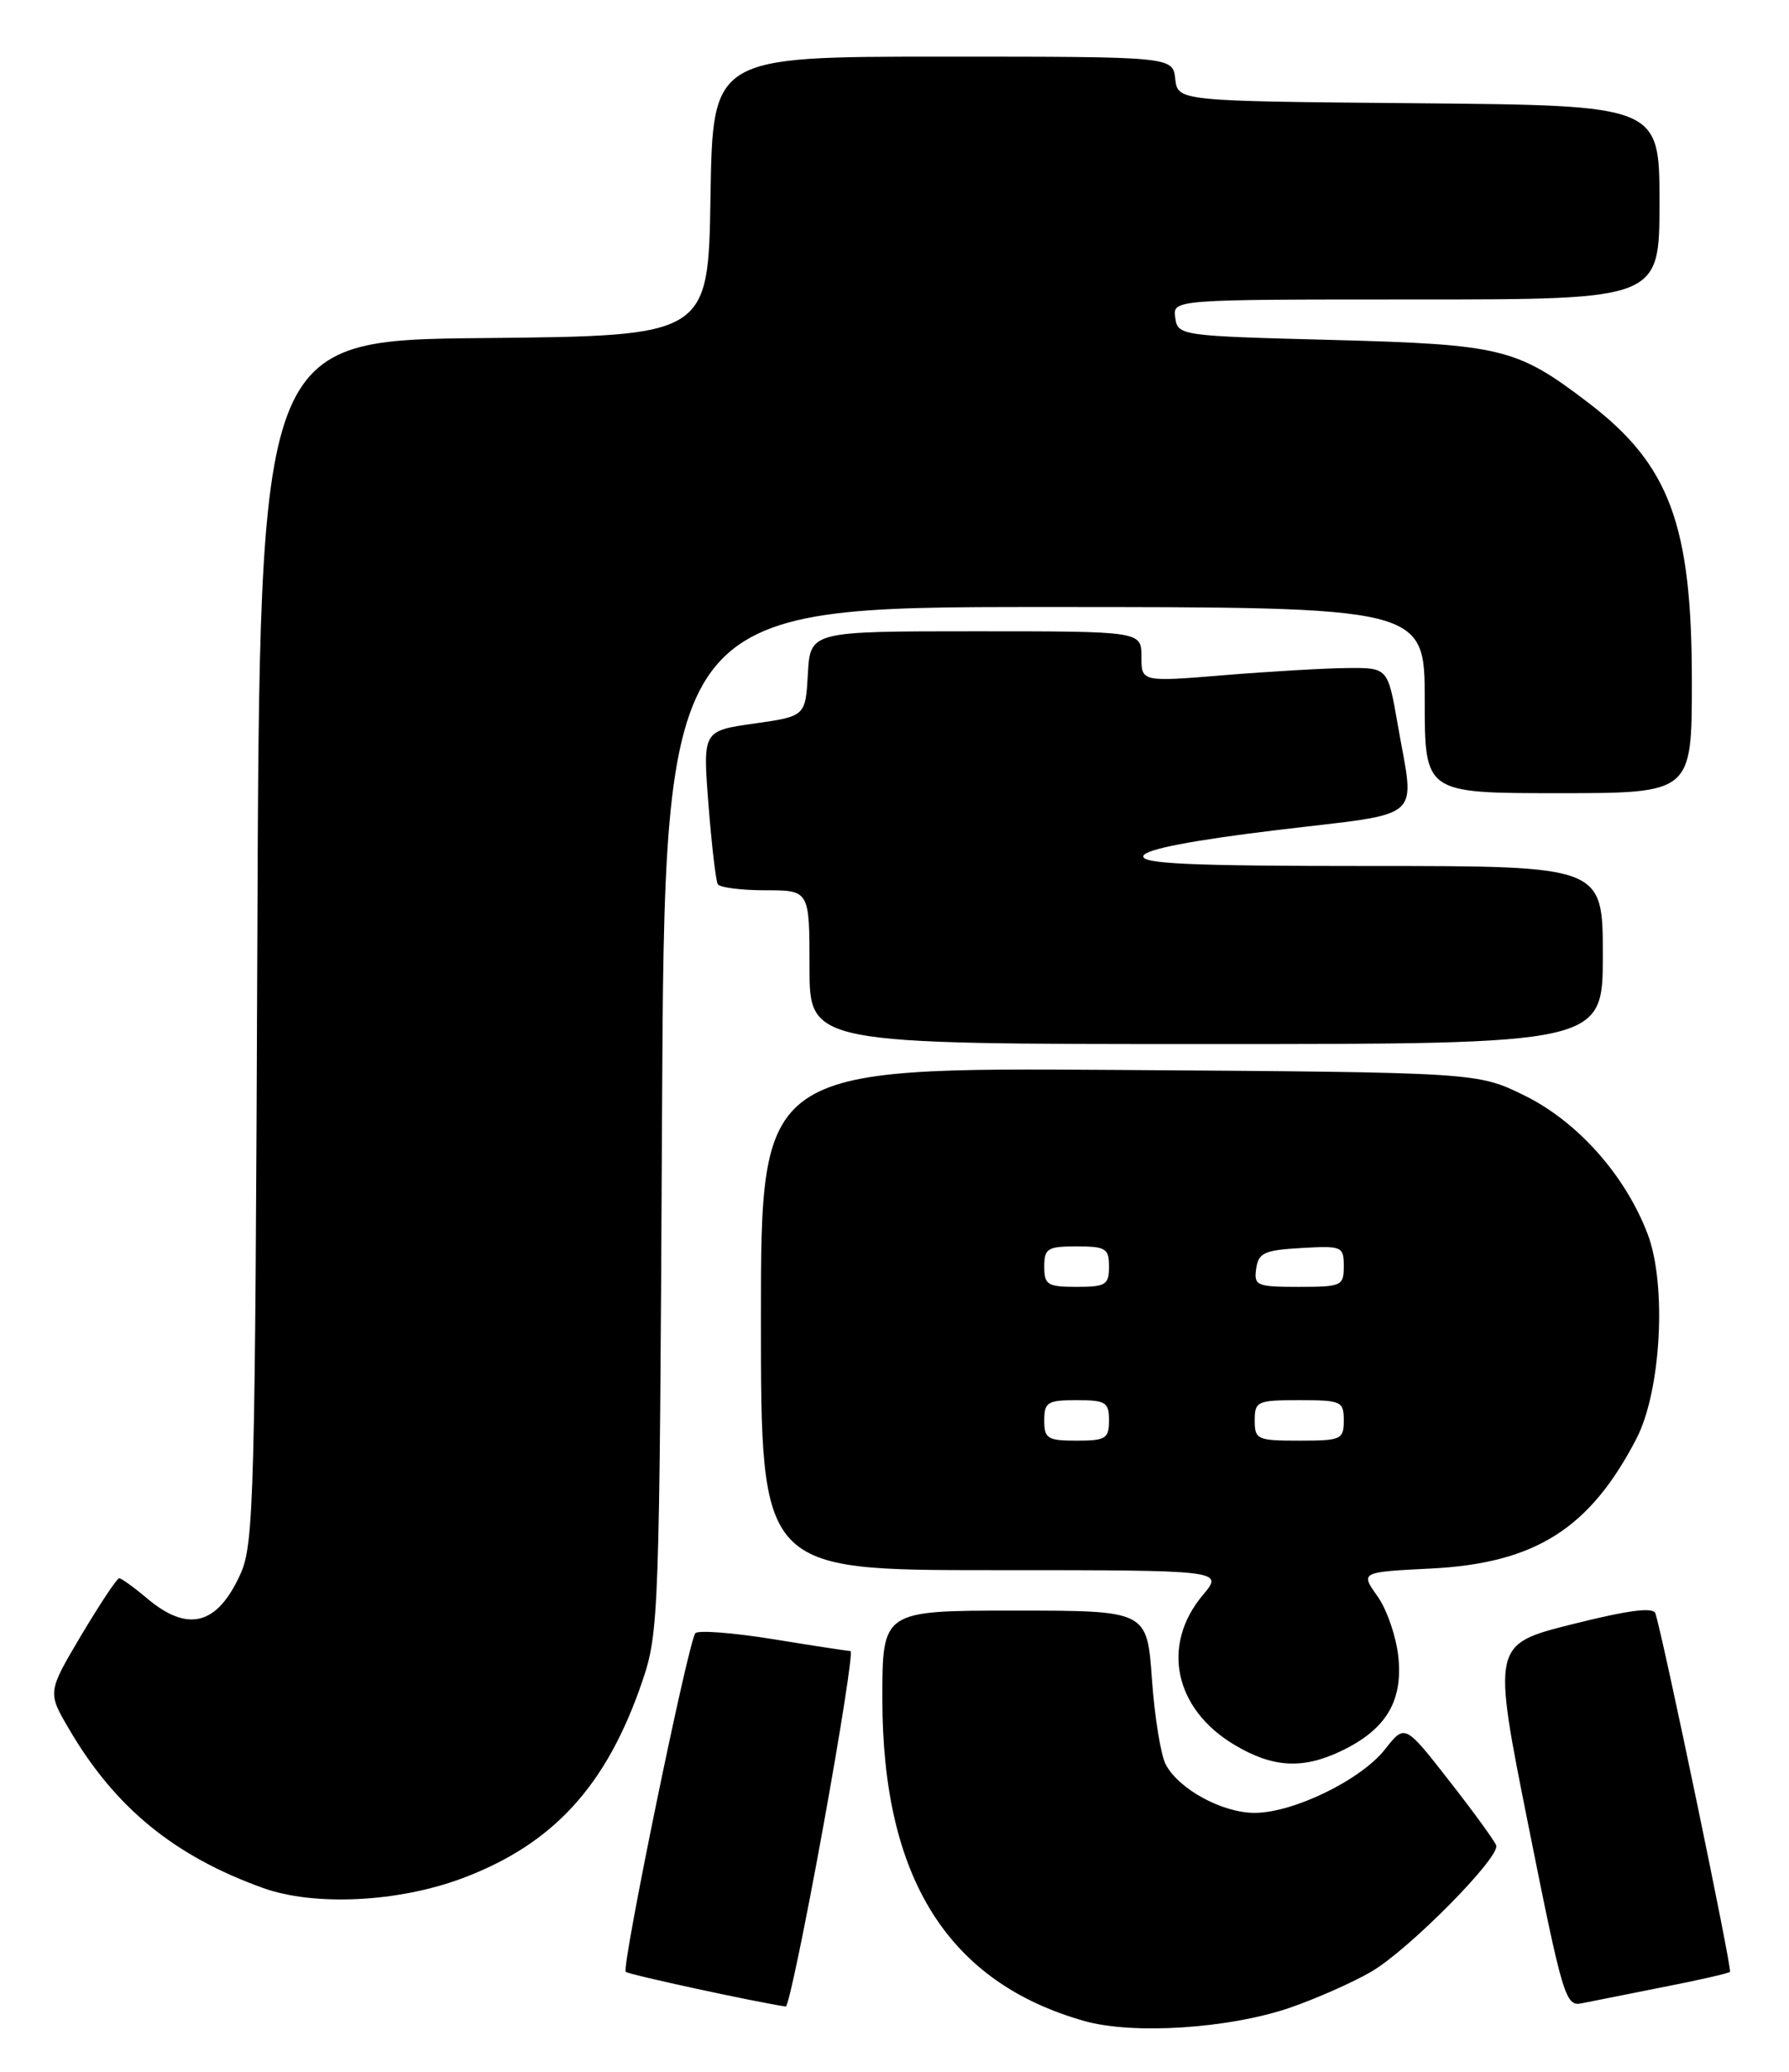 <?xml version="1.0" encoding="UTF-8" standalone="no"?>
<!DOCTYPE svg PUBLIC "-//W3C//DTD SVG 1.1//EN" "http://www.w3.org/Graphics/SVG/1.1/DTD/svg11.dtd" >
<svg xmlns="http://www.w3.org/2000/svg" xmlns:xlink="http://www.w3.org/1999/xlink" version="1.1" viewBox="0 0 221 256">
 <g >
 <path fill="currentColor"
d=" M 159.42 248.04 C 162.68 246.91 167.18 244.91 169.42 243.60 C 174.06 240.88 185.33 229.48 184.83 228.01 C 184.65 227.48 182.04 223.88 179.02 220.02 C 173.55 213.01 173.55 213.01 171.10 216.13 C 168.15 219.90 159.80 223.98 155.00 223.99 C 151.00 223.99 145.65 221.09 144.01 218.02 C 143.40 216.88 142.63 212.13 142.30 207.47 C 141.70 199.00 141.70 199.00 125.35 199.00 C 109.00 199.00 109.00 199.00 109.00 209.89 C 109.00 232.02 117.07 244.91 133.93 249.70 C 139.98 251.42 151.89 250.64 159.42 248.04 Z  M 101.64 226.00 C 103.84 213.90 105.39 204.00 105.07 204.00 C 104.76 203.99 100.46 203.34 95.51 202.53 C 90.57 201.73 86.24 201.40 85.90 201.79 C 85.03 202.78 76.75 243.08 77.30 243.63 C 77.64 243.97 93.26 247.35 97.07 247.92 C 97.39 247.96 99.44 238.10 101.64 226.00 Z  M 205.43 245.52 C 209.79 244.67 213.52 243.82 213.71 243.63 C 214.00 243.34 205.53 202.63 204.50 199.35 C 204.25 198.54 201.21 198.93 194.23 200.68 C 184.33 203.17 184.33 203.17 188.81 225.57 C 193.05 246.77 193.40 247.94 195.39 247.52 C 196.55 247.28 201.07 246.38 205.43 245.52 Z  M 57.14 232.06 C 68.37 227.84 74.95 220.63 79.34 207.75 C 81.40 201.68 81.47 199.70 81.78 138.25 C 82.10 75.00 82.10 75.00 129.05 75.00 C 176.00 75.00 176.00 75.00 176.00 86.50 C 176.00 98.00 176.00 98.00 192.50 98.00 C 209.00 98.00 209.00 98.00 209.00 84.18 C 209.00 64.80 206.25 57.41 196.17 49.73 C 187.36 43.01 185.53 42.56 164.50 42.00 C 145.73 41.51 145.50 41.47 145.18 39.25 C 144.86 37.00 144.86 37.00 174.93 37.00 C 205.00 37.00 205.00 37.00 205.00 25.01 C 205.00 13.03 205.00 13.03 175.25 12.76 C 145.50 12.50 145.50 12.50 145.18 9.75 C 144.87 7.00 144.87 7.00 116.46 7.00 C 88.05 7.00 88.05 7.00 87.77 24.25 C 87.50 41.50 87.50 41.50 59.79 41.77 C 32.07 42.03 32.07 42.03 31.79 116.27 C 31.52 185.07 31.37 190.79 29.71 194.46 C 26.86 200.79 23.23 201.75 18.18 197.50 C 16.55 196.12 14.99 195.00 14.72 195.00 C 14.45 195.00 12.35 198.17 10.04 202.04 C 5.86 209.09 5.86 209.09 8.55 213.67 C 14.22 223.35 21.53 229.33 32.49 233.27 C 38.84 235.55 49.20 235.04 57.14 232.06 Z  M 165.63 216.37 C 171.13 213.76 173.27 210.31 172.76 204.88 C 172.52 202.34 171.35 198.90 170.18 197.25 C 168.04 194.24 168.04 194.24 176.77 193.80 C 189.66 193.15 196.41 188.87 202.17 177.72 C 205.21 171.82 205.92 158.70 203.53 152.45 C 200.76 145.19 194.87 138.57 188.31 135.35 C 182.50 132.50 182.50 132.50 138.25 132.20 C 94.00 131.90 94.00 131.90 94.00 162.95 C 94.00 194.00 94.00 194.00 122.59 194.00 C 151.18 194.00 151.18 194.00 148.59 197.08 C 143.41 203.24 145.05 211.12 152.45 215.56 C 157.19 218.40 160.88 218.63 165.63 216.37 Z  M 198.00 118.00 C 198.00 107.00 198.00 107.00 169.42 107.00 C 147.00 107.00 140.92 106.73 141.24 105.75 C 141.51 104.93 147.24 103.83 157.82 102.55 C 176.27 100.33 174.77 101.65 172.66 89.50 C 171.44 82.50 171.44 82.50 166.47 82.54 C 163.74 82.56 156.89 82.96 151.25 83.42 C 141.00 84.26 141.00 84.26 141.00 81.13 C 141.00 78.00 141.00 78.00 120.55 78.00 C 100.10 78.00 100.10 78.00 99.80 83.25 C 99.50 88.50 99.50 88.50 93.16 89.40 C 86.81 90.30 86.81 90.30 87.52 99.40 C 87.91 104.41 88.43 108.84 88.67 109.25 C 88.92 109.66 91.57 110.00 94.56 110.00 C 100.00 110.00 100.00 110.00 100.00 119.50 C 100.00 129.00 100.00 129.00 149.00 129.00 C 198.00 129.00 198.00 129.00 198.00 118.00 Z  M 129.00 175.50 C 129.00 173.25 129.40 173.00 133.00 173.00 C 136.60 173.00 137.00 173.25 137.00 175.50 C 137.00 177.75 136.60 178.00 133.00 178.00 C 129.40 178.00 129.00 177.75 129.00 175.50 Z  M 155.00 175.50 C 155.00 173.14 155.30 173.00 160.50 173.00 C 165.70 173.00 166.00 173.14 166.00 175.50 C 166.00 177.86 165.70 178.00 160.50 178.00 C 155.30 178.00 155.00 177.86 155.00 175.50 Z  M 129.00 156.50 C 129.00 154.25 129.40 154.00 133.00 154.00 C 136.60 154.00 137.00 154.25 137.00 156.50 C 137.00 158.75 136.60 159.00 133.00 159.00 C 129.40 159.00 129.00 158.75 129.00 156.50 Z  M 155.18 156.75 C 155.46 154.79 156.18 154.46 160.75 154.20 C 165.79 153.91 166.00 154.00 166.00 156.45 C 166.00 158.88 165.74 159.00 160.43 159.00 C 155.23 159.00 154.88 158.85 155.18 156.75 Z "/>
</g>
</svg>